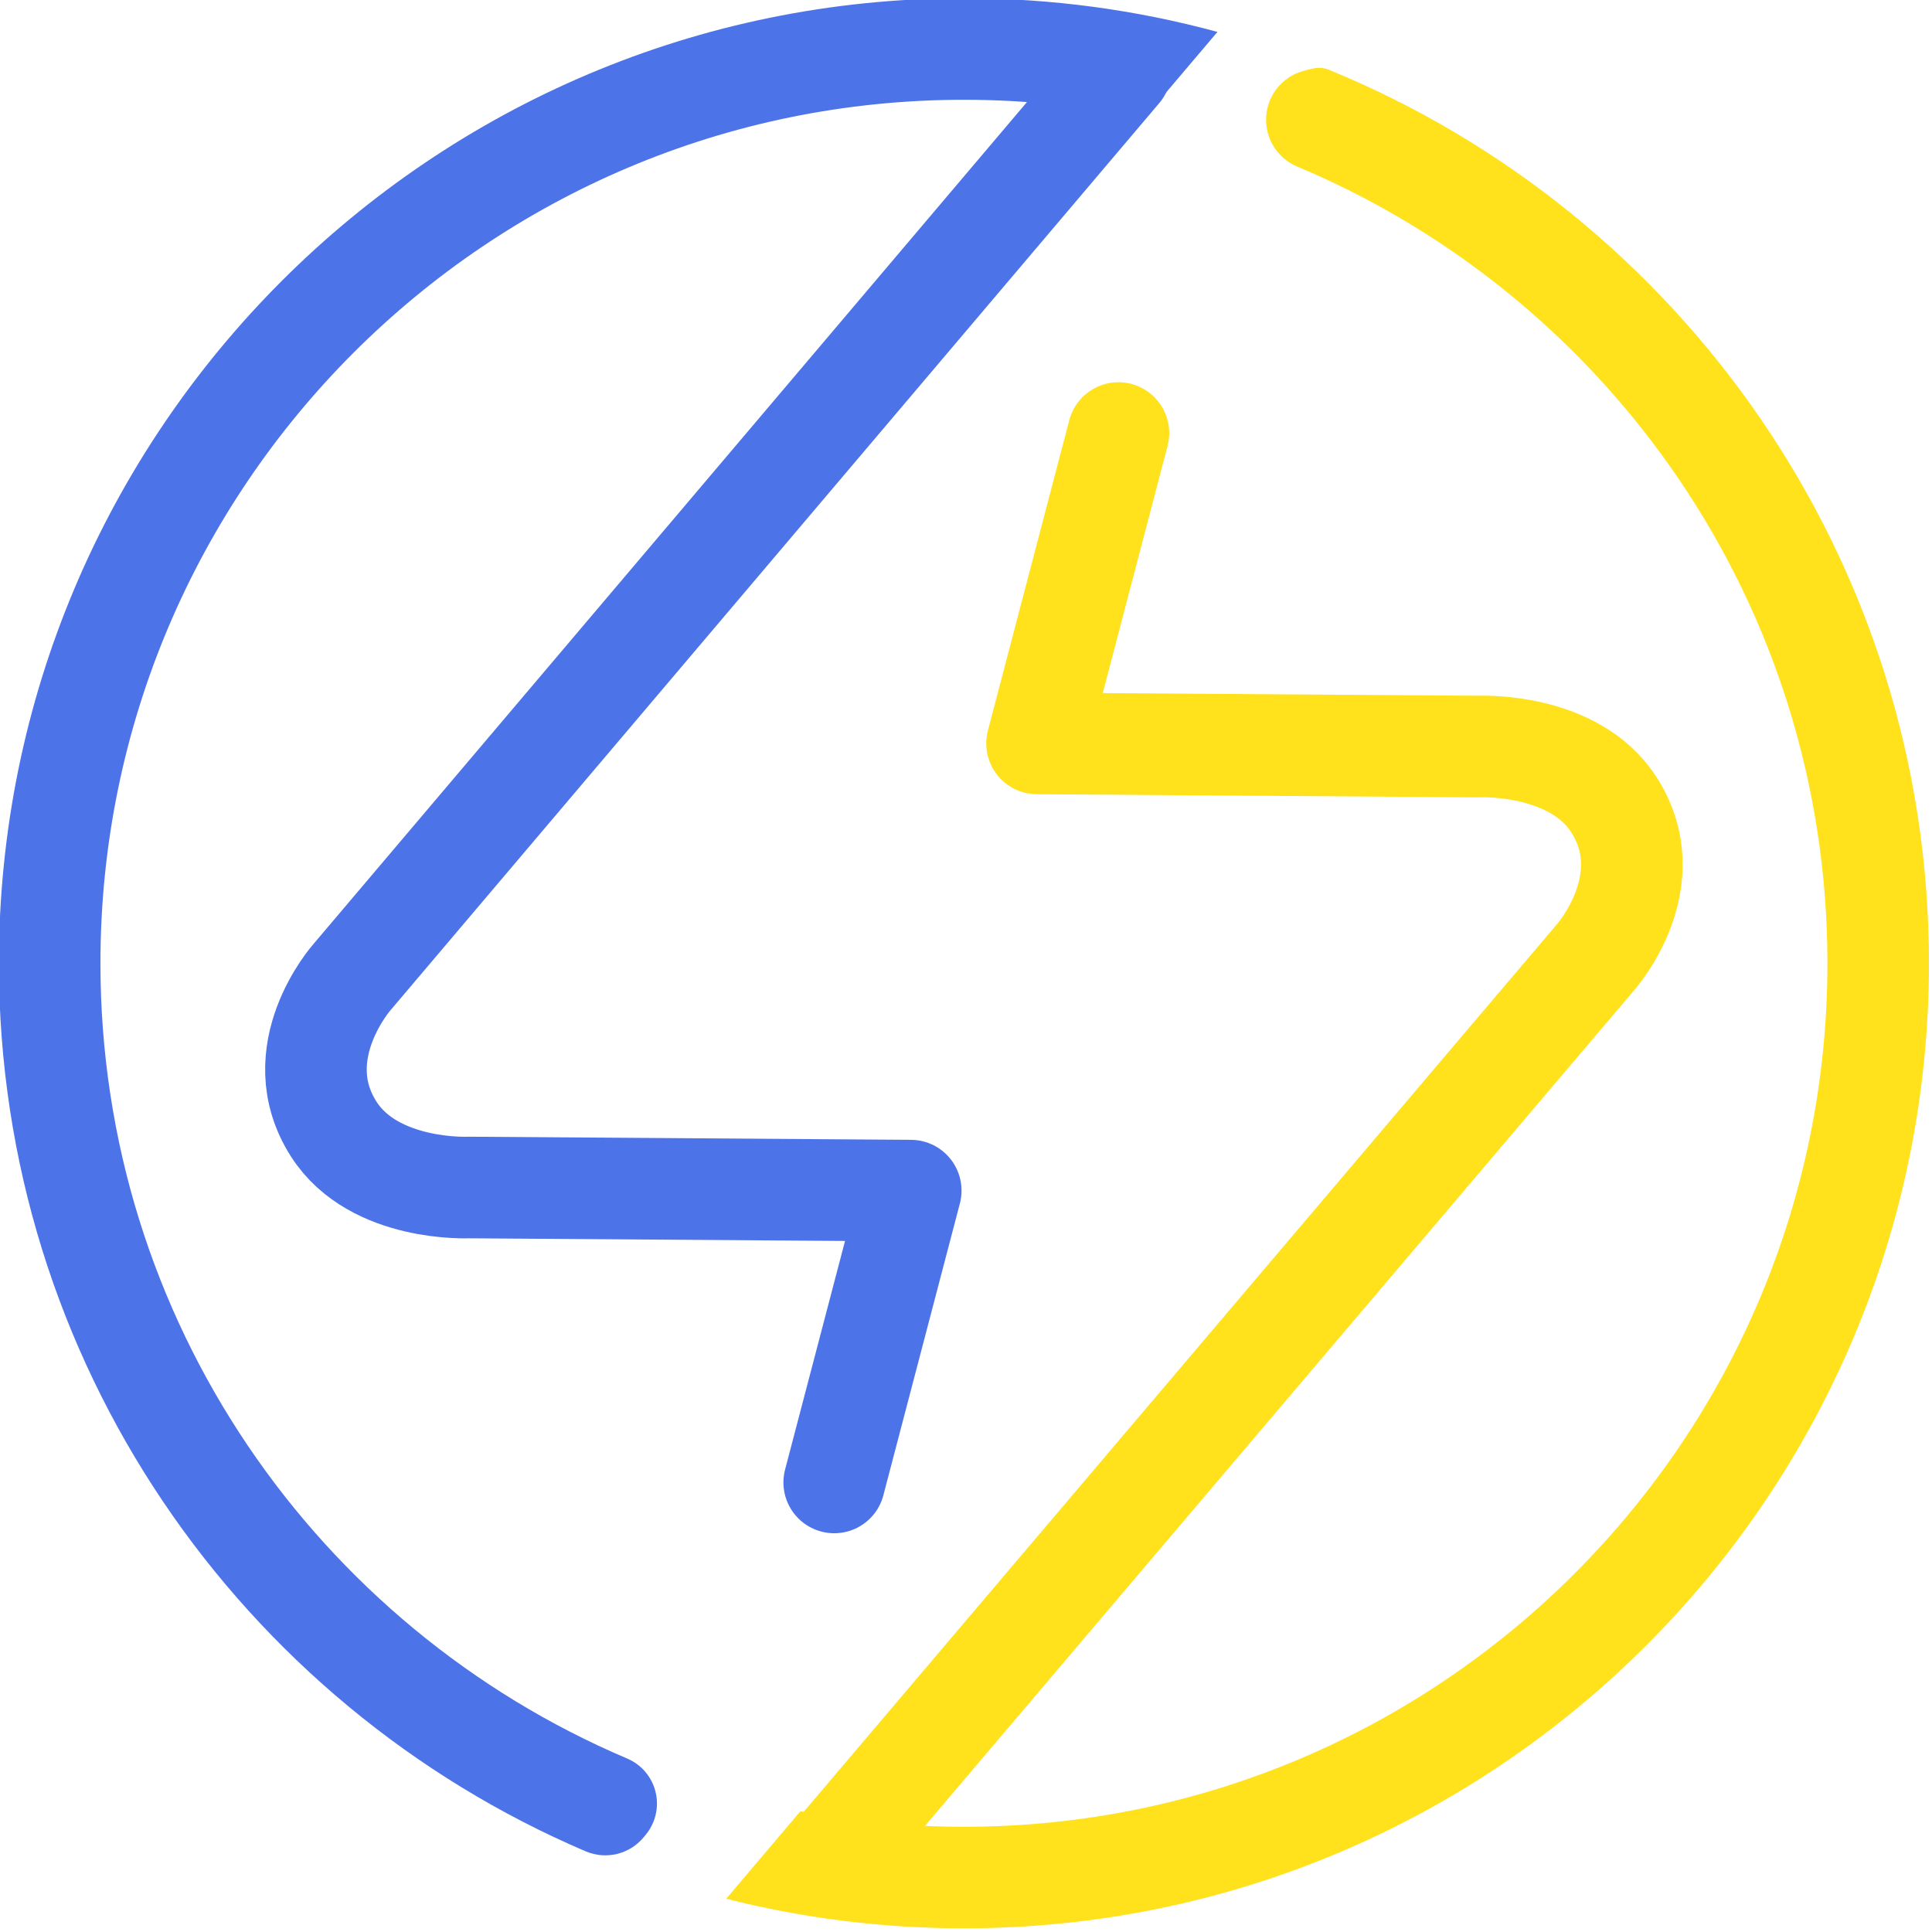 <svg width="100%" height="100%" viewBox="0 0 515 515" version="1.1" xmlns="http://www.w3.org/2000/svg" xmlns:xlink="http://www.w3.org/1999/xlink" xml:space="preserve" xmlns:serif="http://www.serif.com/" style="fill-rule:evenodd;clip-rule:evenodd;stroke-linecap:round;stroke-linejoin:round;stroke-miterlimit:1.5;">
    <g transform="matrix(1,0,0,1,-1443.53,-951.75)">
        <g transform="matrix(0.913,0,0,0.922,-354.709,234.399)">
            <path d="M1999.92,1619.4C2021.53,1619.4 2039.96,1611.79 2055.19,1596.55C2070.43,1581.32 2078.04,1562.89 2078.04,1541.28C2078.04,1519.66 2070.43,1501.24 2055.19,1486.01C2039.96,1470.77 2021.53,1463.15 1999.92,1463.15C1978.3,1463.15 1959.88,1470.77 1944.65,1486.01C1929.41,1501.24 1921.79,1519.66 1921.79,1541.28C1921.79,1562.89 1929.41,1581.32 1944.65,1596.55C1959.88,1611.79 1978.3,1619.4 1999.92,1619.4ZM1921.79,1464.72C1922.05,1464.46 1922.32,1464.2 1922.58,1463.94C1943.93,1442.58 1969.71,1431.9 1999.92,1431.9C2030.13,1431.9 2055.91,1442.58 2077.26,1463.94C2098.62,1485.29 2109.29,1511.07 2109.29,1541.28C2109.29,1571.49 2098.62,1597.27 2077.26,1618.62C2055.91,1639.98 2030.13,1650.65 1999.92,1650.65C1969.71,1650.65 1943.93,1639.98 1922.58,1618.62C1901.22,1597.27 1890.54,1571.49 1890.54,1541.28L1890.54,1353.39C1890.54,1349.09 1892.07,1345.41 1895.13,1342.35C1898.19,1339.29 1901.87,1337.76 1906.17,1337.76C1910.47,1337.76 1914.14,1339.29 1917.2,1342.35C1920.26,1345.41 1921.79,1349.09 1921.79,1353.39L1921.79,1464.72Z" style="fill:rgb(77,115,233);fill-rule:nonzero;"/>
        </g>
        <g transform="matrix(1,0,0,1,868.028,-1.745)">
            <path d="M874.179,972.229L669.353,1213.93C669.353,1213.93 651.421,1234.12 664.484,1254.5C675.22,1271.26 700.482,1270.04 700.482,1270.04L818.271,1270.87L797.875,1348.66" style="fill:none;stroke:rgb(77,115,233);stroke-width:27.08px;"/>
        </g>
        <g transform="matrix(-1,0,0,-1,2538.24,2420.79)">
            <path d="M874.29,972.438L669.353,1213.93C669.353,1213.93 651.421,1234.12 664.484,1254.5C675.22,1271.26 700.482,1270.04 700.482,1270.04L818.271,1270.87L796.578,1353.61" style="fill:none;stroke:rgb(255,225,28);stroke-width:27.08px;"/>
        </g>
        <g transform="matrix(0.974,0,0,0.974,833.736,-19.243)">
            <path d="M802.124,1499.86C798.276,1504.4 791.933,1505.92 786.444,1503.62C692.026,1463.33 625.766,1369.61 625.766,1260.54C625.766,1114.77 744.111,996.427 889.878,996.427C913.884,996.427 937.147,999.637 959.26,1005.65L939.145,1029.37C923.252,1026 906.771,1024.22 889.878,1024.22C759.45,1024.22 653.559,1130.11 653.559,1260.54C653.559,1358.28 713.026,1442.24 797.723,1478.19C801.638,1479.85 804.528,1483.28 805.508,1487.42C806.489,1491.56 805.443,1495.92 802.691,1499.17C802.507,1499.41 802.315,1499.63 802.124,1499.86Z" style="fill:rgb(77,115,233);"/>
        </g>
        <g transform="matrix(0.974,0,0,0.974,833.736,-19.243)">
            <path d="M845.121,1492.62C859.615,1495.4 874.577,1496.86 889.878,1496.86C1020.31,1496.86 1126.2,1390.97 1126.2,1260.54C1126.2,1162.44 1066.29,1078.22 981.095,1042.5C975.689,1040.24 972.284,1034.83 972.586,1028.98C972.889,1023.13 976.834,1018.1 982.444,1016.41C983.46,1016.1 984.553,1015.83 985.725,1015.61C987.098,1015.36 988.518,1015.5 989.812,1016.03C1086.1,1055.45 1153.99,1150.13 1153.99,1260.54C1153.99,1406.31 1035.64,1524.65 889.878,1524.65C867.43,1524.65 845.632,1521.84 824.817,1516.56L845.121,1492.62Z" style="fill:rgb(255,225,28);"/>
        </g>
    </g>
</svg>